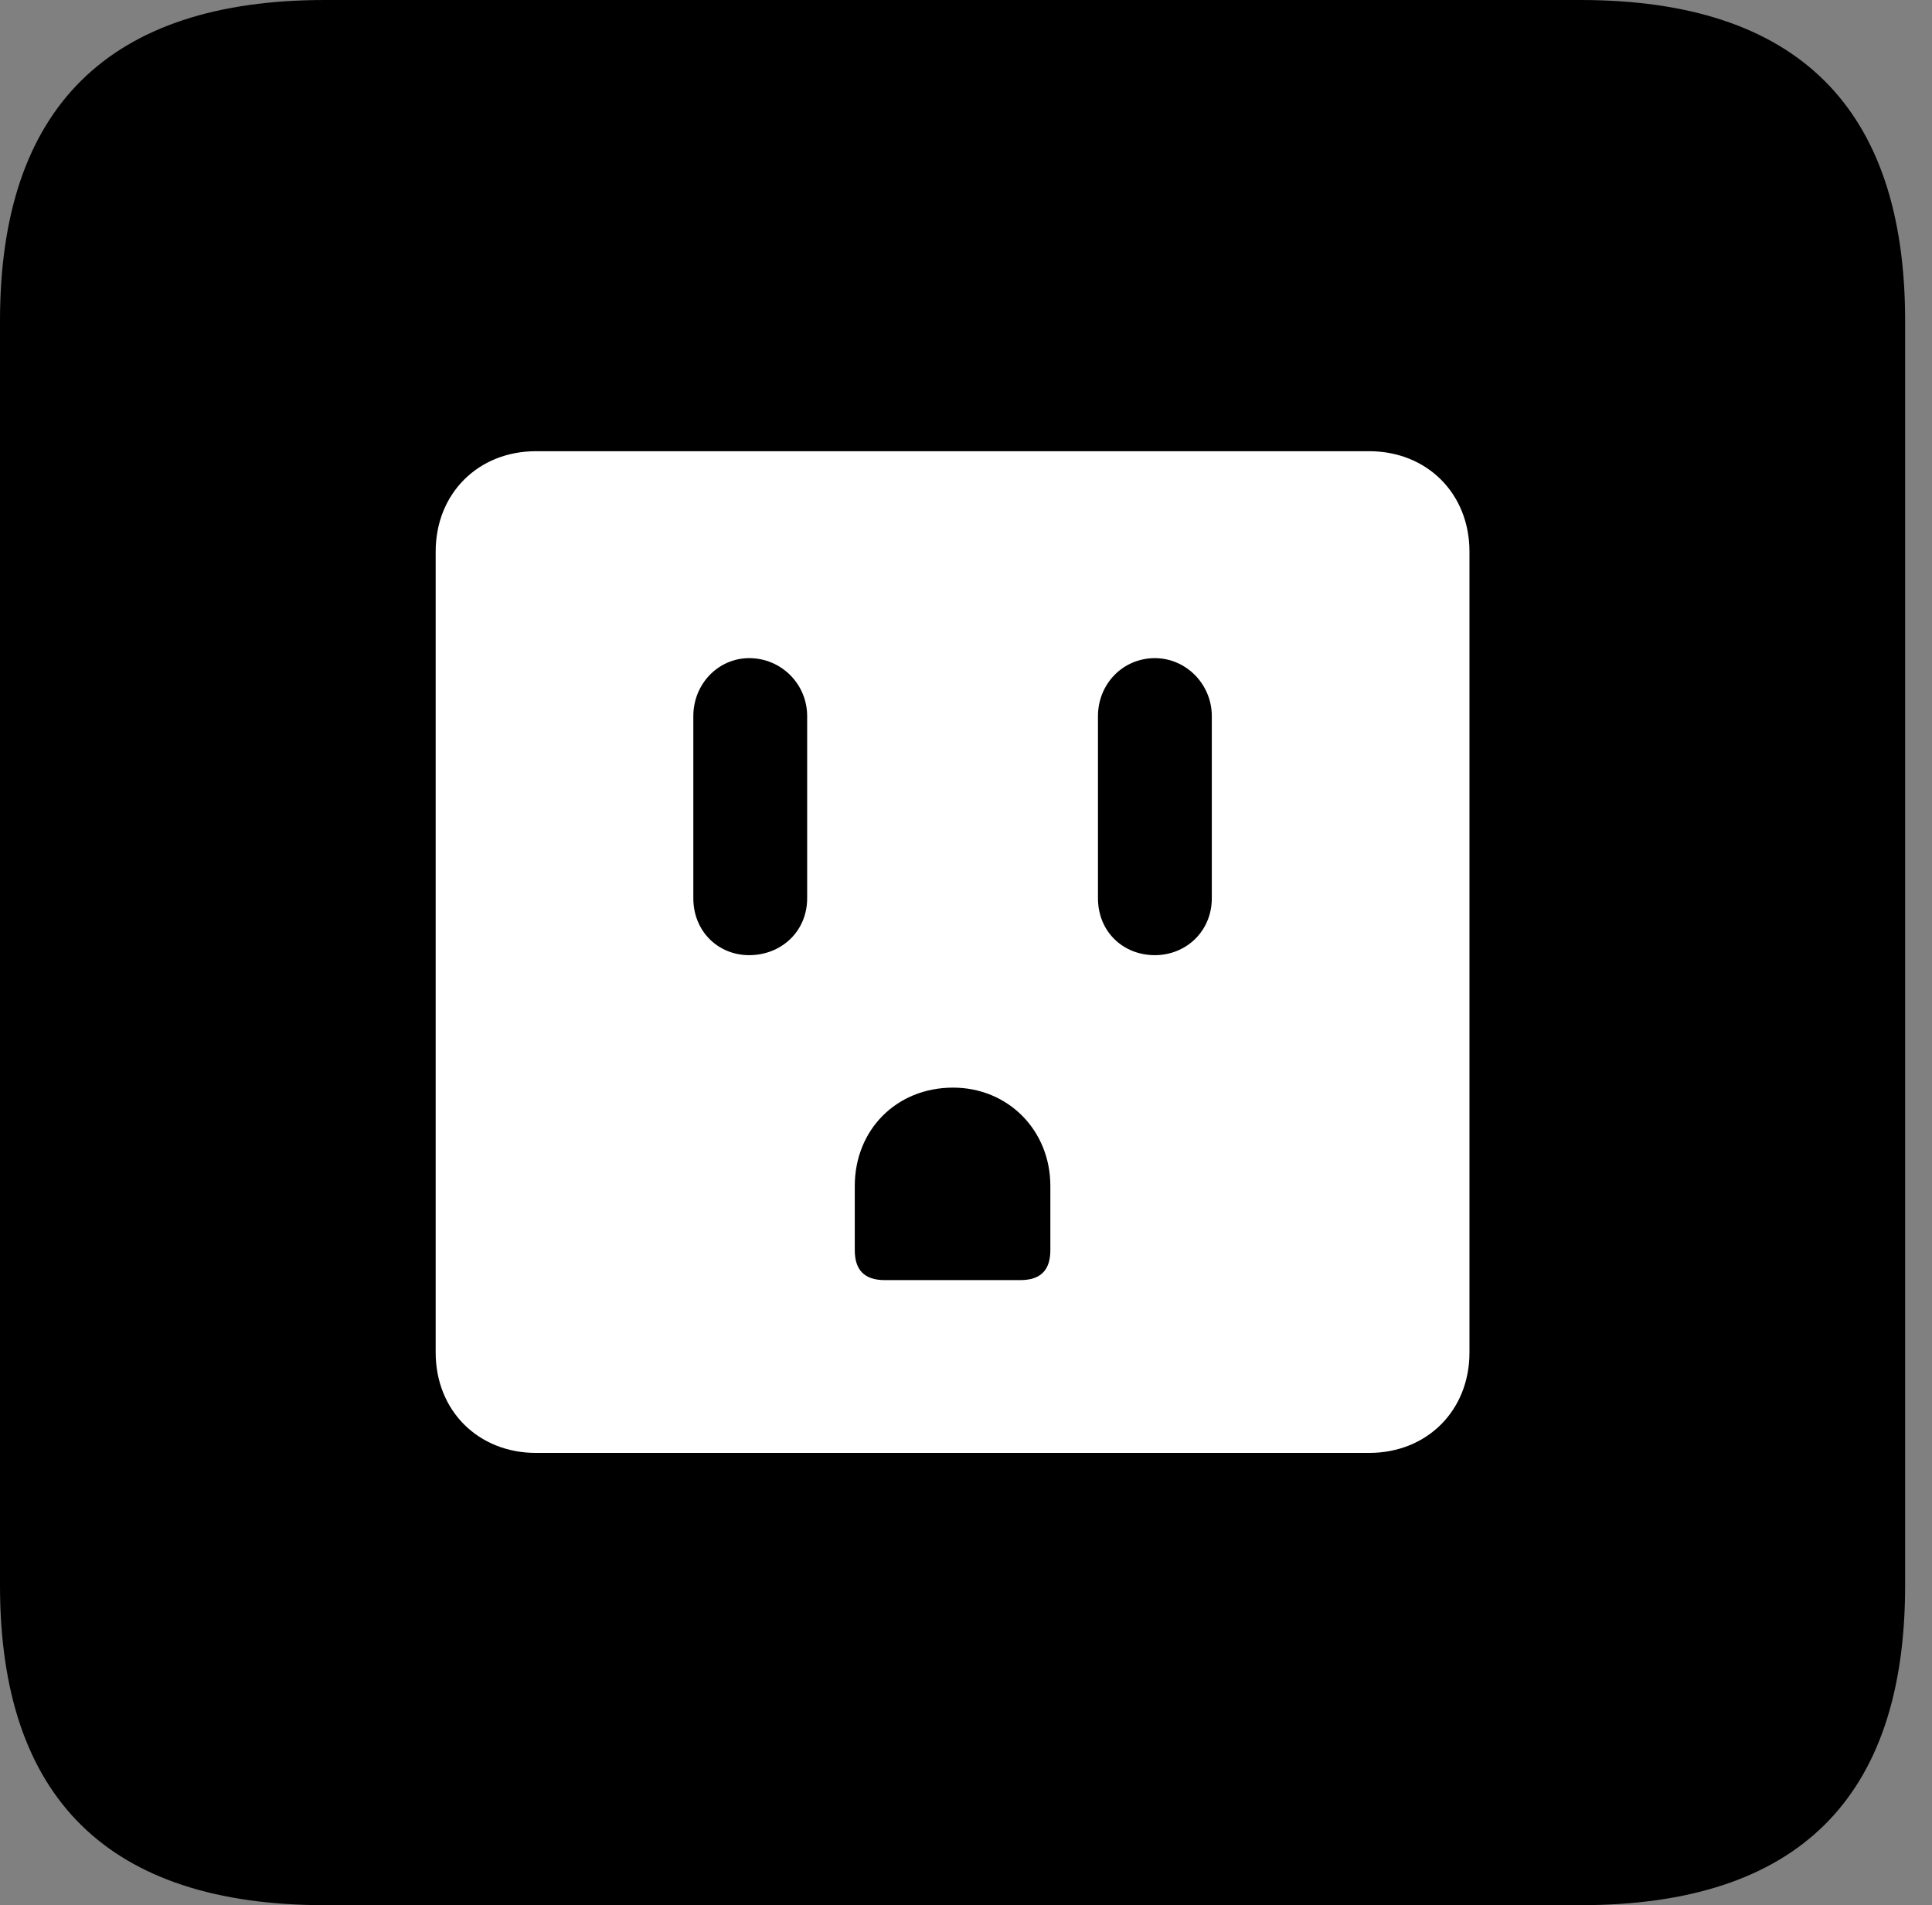 <svg version="1.1" xmlns="http://www.w3.org/2000/svg" xmlns:xlink="http://www.w3.org/1999/xlink" viewBox="0 0 25.525 25.17">
 <rect x="0" y="0" width="25.525" height="25.17" fill="#808080" stroke="none"/>
 <g>
  
  <path d="M4.293 25.17L20.877 25.17C23.748 25.17 25.17 23.762 25.17 20.945L25.17 4.238C25.17 1.422 23.748 0 20.877 0L4.293 0C1.436 0 0 1.422 0 4.238L0 20.945C0 23.762 1.436 25.17 4.293 25.17Z" style="fill:hsl(0 0 0/0.85)"></path>
  <path d="M7.082 19.195C6.316 19.195 5.756 18.635 5.756 17.869L5.756 7.287C5.756 6.521 6.316 5.961 7.082 5.961L18.088 5.961C18.854 5.961 19.414 6.521 19.414 7.287L19.414 17.869C19.414 18.635 18.854 19.195 18.088 19.195ZM9.898 12.619C10.322 12.619 10.664 12.305 10.664 11.867L10.664 9.461C10.664 9.037 10.322 8.695 9.898 8.695C9.488 8.695 9.16 9.037 9.16 9.461L9.16 11.867C9.16 12.305 9.488 12.619 9.898 12.619ZM15.258 12.619C15.668 12.619 16.01 12.305 16.01 11.867L16.01 9.461C16.01 9.037 15.668 8.695 15.258 8.695C14.834 8.695 14.506 9.037 14.506 9.461L14.506 11.867C14.506 12.305 14.834 12.619 15.258 12.619ZM11.69 16.912L13.48 16.912C13.754 16.912 13.877 16.775 13.877 16.516L13.877 15.668C13.877 14.93 13.316 14.369 12.592 14.369C11.84 14.369 11.293 14.93 11.293 15.668L11.293 16.516C11.293 16.775 11.416 16.912 11.69 16.912Z" style="fill:white"></path>
 </g>
</svg>